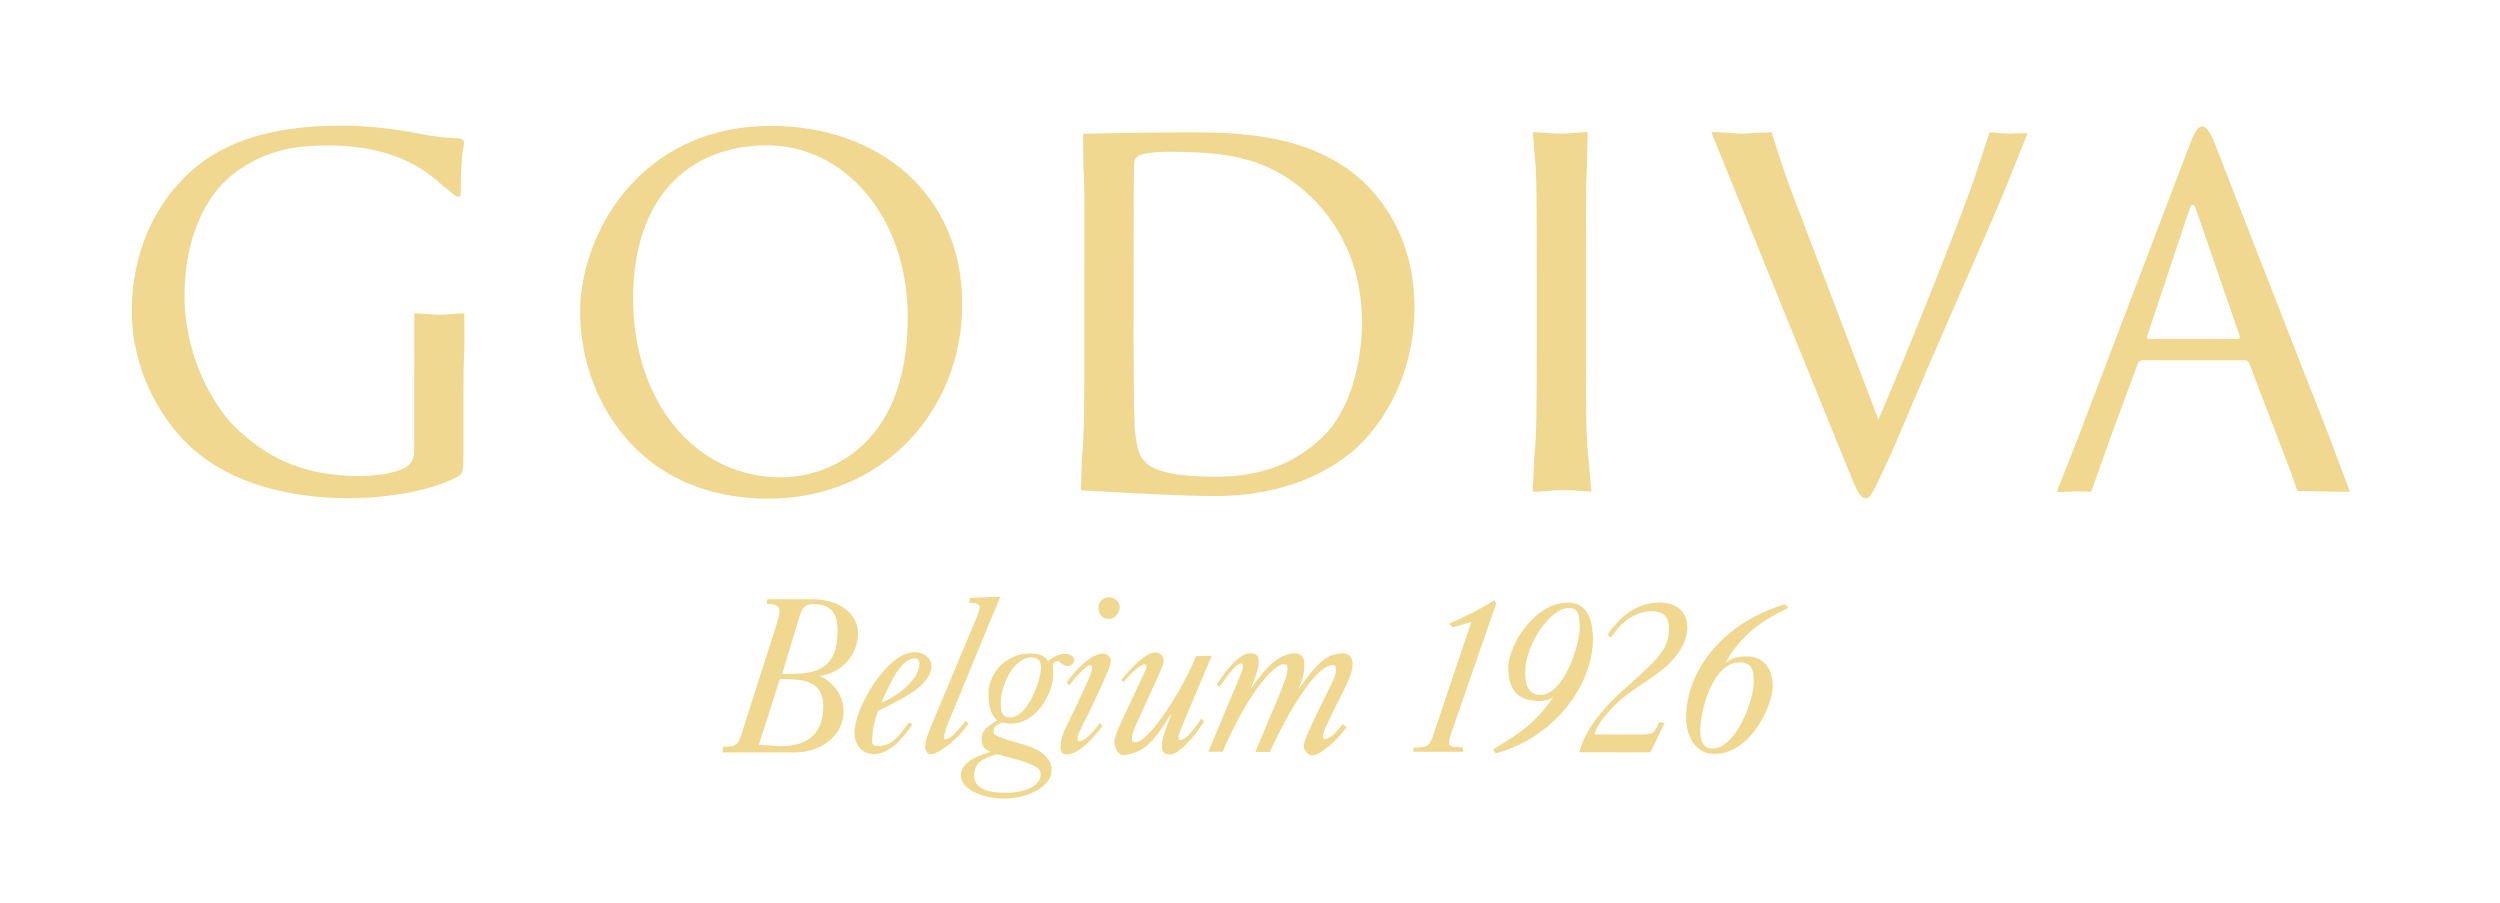 <svg width="227" height="82" viewBox="0 0 227 82" fill="none" xmlns="http://www.w3.org/2000/svg">
<path d="M77.903 57.67C78 55.766 76.249 54.414 73.775 54.414H69.664L69.622 54.829C70.212 54.847 70.814 54.937 70.79 55.465C70.778 55.784 70.633 56.282 70.555 56.559L67.275 66.825C66.962 67.817 66.541 67.792 65.638 67.792L65.626 68.321H72.138C74.792 68.321 76.603 66.579 76.603 64.609C76.603 62.818 75.213 61.659 74.461 61.419L74.425 61.371C76.236 61.166 77.807 59.676 77.903 57.67ZM74.756 64.038C74.756 66.447 73.576 67.756 70.802 67.756L68.906 67.63L70.814 61.641L72.174 61.701C73.022 61.755 74.756 62.007 74.756 64.038ZM72.162 61.178C71.945 61.178 71.391 61.202 71.018 61.184L72.643 55.838C72.878 55.081 73.197 54.853 73.883 54.853C75.478 54.853 76.05 55.7 76.05 57.232C76.05 59.514 75.346 61.178 72.162 61.178ZM79.721 64.555C80.606 64.116 81.436 63.731 82.538 63.053C83.856 62.236 84.578 61.341 84.578 60.446C84.578 59.809 83.94 59.214 83.055 59.214C80.54 59.214 77.585 64.29 77.585 66.531C77.585 67.642 78.289 68.471 79.366 68.471C80.642 68.471 81.852 67.282 82.839 65.768L82.526 65.6C81.442 67.132 80.853 67.732 79.715 67.732C79.029 67.732 79.21 67.318 79.21 66.801C79.21 66.285 79.45 65.287 79.721 64.555ZM82.971 59.785C83.374 59.725 83.531 60.025 83.483 60.391C83.296 61.701 81.888 62.999 80.016 63.822C81.292 60.86 82.074 59.917 82.971 59.785ZM87.678 65.438C86.931 66.453 86.251 67.108 85.938 67.108C85.782 67.108 85.722 67.192 85.722 66.951C85.722 66.753 85.746 66.519 86.215 65.347L90.825 54.174L88.063 54.294L88.003 54.733C88.592 54.733 88.761 54.823 88.923 54.985C89.008 55.069 88.905 55.489 88.749 55.886L84.422 66.231C84.127 66.963 84 67.588 84 67.823C84 68.063 84.169 68.483 84.482 68.483C85.15 68.483 86.727 67.408 87.942 65.702L87.678 65.438ZM96.976 60.487C97.193 60.487 97.542 60.211 97.542 59.977C97.542 59.719 97.301 59.37 96.79 59.37C96.26 59.37 95.622 59.611 95.171 60.031C94.876 59.574 94.376 59.334 93.588 59.334C91.09 59.334 89.754 61.371 89.754 62.962C89.754 64.152 90.019 65.053 90.573 65.407C89.646 65.942 89.128 66.327 89.128 67.066C89.128 67.66 89.321 68.045 89.916 68.243V68.279C88.267 68.76 87.244 69.408 87.244 70.424C87.244 71.517 88.917 72.508 91.216 72.508C93.323 72.508 95.496 71.421 95.496 69.907C95.496 69.072 94.822 68.399 94.093 68.039C93.112 67.558 91.945 67.384 91 67.011C90.272 66.711 90.223 66.711 90.223 66.351C90.223 65.936 90.518 65.822 90.994 65.6C91.15 65.66 91.511 65.708 91.806 65.708C94.069 65.708 95.628 62.981 95.628 61.269C95.628 60.95 95.658 60.56 95.574 60.331C95.748 60.175 95.736 60.067 95.959 60.043C96.194 60.013 96.206 60.133 96.404 60.247C96.525 60.349 96.742 60.487 96.976 60.487ZM90.512 68.477C91.06 68.639 92.402 68.928 93.106 69.21C94.009 69.571 94.563 69.745 94.484 70.436C94.382 71.325 93.191 71.986 91.259 71.986C89.983 71.986 88.448 71.745 88.448 70.412C88.448 69.336 89.056 68.934 90.512 68.477ZM94.521 60.728C94.454 61.911 93.317 65.149 91.686 65.149C90.958 65.149 90.873 64.585 90.873 63.749C90.873 62.398 91.951 59.695 93.66 59.695C94.328 59.695 94.551 60.073 94.521 60.728ZM100.756 56.192C101.207 56.192 101.677 55.616 101.677 55.159C101.677 54.703 101.285 54.204 100.635 54.234C100.184 54.252 99.751 54.654 99.751 55.087C99.757 55.91 100.118 56.192 100.756 56.192ZM100.864 59.953C100.864 59.653 100.479 59.346 100.166 59.346C99.143 59.346 97.807 60.626 96.844 61.971L97.085 62.236C97.476 61.719 98.553 60.409 99.004 60.409C99.101 60.409 99.161 60.487 99.161 60.668C99.161 61.064 98.661 62.068 97.969 63.575C96.85 66.032 96.296 66.681 96.296 67.841C96.296 68.297 96.519 68.507 96.814 68.507C98.053 68.507 99.408 66.825 100.118 65.894L99.853 65.678C98.872 66.951 98.481 67.186 98.072 67.306C97.921 67.354 97.837 67.168 97.837 67.005C97.837 66.651 98.463 65.57 99.034 64.38C100.076 62.139 100.864 60.548 100.864 59.953ZM107.141 67.198C107.027 67.198 107.003 67.102 107.003 66.981C107.003 66.741 107.063 66.597 107.515 65.504L110.024 59.538L108.592 59.58C108.237 60.536 107.623 61.701 107.015 62.77C105.583 65.257 103.946 67.408 103.043 67.408C102.868 67.408 102.778 67.312 102.778 67.114C102.778 66.555 103.073 65.96 104.012 63.912C105.095 61.563 105.667 60.397 105.667 59.923C105.667 59.586 105.294 59.232 104.921 59.232C104.078 59.232 102.772 60.548 101.809 61.743L102.038 61.911C102.844 60.92 103.609 60.331 103.922 60.331C104.078 60.331 104.102 60.403 104.102 60.542C104.102 60.782 103.578 61.743 102.694 63.671C101.851 65.498 101.183 66.765 101.183 67.366C101.183 67.961 101.586 68.663 102.11 68.567C103.627 68.285 104.511 67.847 106.335 64.801L106.281 65.047C105.516 67.005 105.498 67.366 105.498 67.805C105.498 68.201 105.709 68.519 106.263 68.519C106.792 68.519 108.056 67.504 109.332 65.516L109.079 65.245C108.062 66.747 107.533 67.198 107.141 67.198ZM122.82 60.277C122.82 59.682 122.453 59.322 121.959 59.322C120.31 59.322 119.353 60.542 117.975 62.512L117.903 62.524C118.336 61.551 118.468 60.992 118.42 60.097C118.396 59.664 118.107 59.322 117.553 59.322C116.121 59.322 114.827 60.71 113.623 62.482L113.587 62.458C114.803 59.682 114.237 59.316 113.563 59.316C112.678 59.316 111.607 60.397 110.488 62.145L110.71 62.41C111.613 61.076 112.305 60.235 112.697 60.235C112.895 60.235 112.865 60.59 112.823 60.74C112.709 61.16 112.257 62.194 111.451 64.104C110.765 65.732 110.048 67.522 109.717 68.261L111.035 68.249C111.348 67.396 112.101 65.888 112.727 64.753C114.123 62.266 115.718 60.313 116.584 60.313C116.879 60.313 116.903 60.499 116.903 60.698C116.903 61.335 116.434 62.476 115.67 64.266L113.984 68.279L115.303 68.285C115.778 67.21 116.452 65.894 117.024 64.885C118.577 62.139 120.057 60.391 121.002 60.391C121.279 60.391 121.315 60.548 121.315 60.83C121.315 61.407 120.936 62.001 119.853 64.23C118.775 66.477 118.39 67.252 118.39 67.768C118.39 68.189 118.859 68.591 119.094 68.591C119.84 68.591 121.333 67.348 122.278 66.014L121.911 65.744C121.207 66.717 120.623 67.108 120.31 67.108C120.214 67.108 120.129 67.059 120.129 66.885C120.129 66.465 120.268 66.219 121.327 64.05C122.067 62.542 122.82 61.292 122.82 60.277ZM131.589 67.408C131.589 67.192 131.649 66.903 131.727 66.705L135.844 54.835L135.717 54.486C134.496 55.279 132.925 56.054 131.589 56.631L131.914 56.955L133.593 56.475L130.12 66.801C129.747 67.895 129.446 67.859 128.345 67.882V68.261H132.871L132.822 67.865C131.721 67.847 131.589 67.75 131.589 67.408ZM142.38 54.715C139.292 54.715 136.951 58.637 136.951 60.626C136.951 62.332 137.553 63.323 139.003 63.587C140.057 63.779 140.827 63.539 141.092 63.215L141.062 63.257C139.419 65.72 137.878 66.627 135.585 68.039L135.796 68.405C141.026 67.035 144.637 62.284 144.637 58.025C144.637 56.144 144.029 54.715 142.38 54.715ZM139.846 63.101C139.04 63.101 138.486 62.53 138.486 61.094C138.486 58.409 140.845 55.201 142.416 55.201C143.24 55.201 143.415 55.628 143.439 56.871C143.463 58.637 141.977 63.101 139.846 63.101ZM150.691 54.715C148.549 54.715 146.954 56.114 145.973 57.646L146.274 57.904C147.219 56.373 148.627 55.501 149.921 55.501C151.022 55.501 151.546 55.946 151.546 57.081C151.546 58.193 151.185 59.028 150.065 60.181C148.687 61.617 147.068 62.8 145.75 64.29C144.474 65.738 143.812 66.891 143.379 68.303L149.855 68.315L151.143 65.654L150.673 65.558C150.144 66.771 149.891 66.687 148.735 66.687L144.757 66.693C145.01 65.954 145.377 65.377 146.226 64.446C147.839 62.638 149.795 61.887 151.389 60.415C152.449 59.442 153.207 58.187 153.207 56.973C153.207 55.429 152.106 54.715 150.691 54.715ZM158.576 59.605C157.751 59.605 157.197 59.737 156.698 60.211L156.728 60.109C158.004 57.724 160.128 56.228 162.409 55.195L162.054 54.871C156.608 56.499 153.099 60.74 153.099 65.191C153.099 66.759 153.899 68.459 155.675 68.459C159.039 68.459 160.959 63.942 160.959 62.35C160.953 60.379 159.906 59.605 158.576 59.605ZM155.639 67.961C154.856 68.027 154.381 67.618 154.381 66.285C154.381 64.615 155.476 60.145 157.968 60.145C159.069 60.145 159.244 60.872 159.244 61.845C159.25 63.731 157.601 67.798 155.639 67.961Z" fill="#F0D891"/>
<path fill-rule="evenodd" clip-rule="evenodd" d="M70.001 11.432C79.727 11.432 87.371 17.56 87.371 27.616C87.371 37.288 80.166 45.277 69.742 45.277C57.898 45.277 52.674 36.074 52.674 28.313C52.674 21.32 58.066 11.432 70.001 11.432ZM70.91 43.343C74.804 43.343 82.417 40.88 82.423 28.835C82.429 19.524 76.531 13.198 69.694 13.198C62.478 13.198 57.495 17.986 57.489 27.099C57.477 36.465 63.122 43.343 70.91 43.343Z" fill="#F0D891"/>
<path fill-rule="evenodd" clip-rule="evenodd" d="M98.24 41.498C98.457 39.678 98.457 36.272 98.457 32.133V24.54C98.457 17.8 98.493 16.592 98.373 15.21L98.354 12.147C98.872 12.147 103.94 12.021 106.534 12.021C110.819 12.021 119.094 11.63 124.234 16.941C126.401 19.187 128.435 22.768 128.435 27.91C128.435 33.347 126.19 37.534 123.771 40.081C121.911 42.027 117.65 45.043 110.295 45.043C106.582 45.043 98.583 44.526 98.15 44.526L98.24 41.498ZM102.928 29.201C102.928 33.773 102.977 37.75 103.019 38.561C103.061 39.642 103.314 41.078 103.663 41.559C104.228 42.382 105.324 43.283 110.428 43.283C114.454 43.283 117.656 42.111 120.202 39.564C122.453 37.365 123.668 33.22 123.668 29.25C123.668 23.765 121.291 20.227 119.521 18.37C115.447 14.093 111.035 13.781 105.89 13.781C105.029 13.781 103.843 13.913 103.494 14.081C103.109 14.255 102.983 14.484 102.983 14.94C102.934 16.412 102.934 20.527 102.934 23.849V29.201H102.928Z" fill="#F0D891"/>
<path fill-rule="evenodd" clip-rule="evenodd" d="M139.316 41.486C139.533 39.666 139.533 36.26 139.533 32.115V24.522C139.533 17.782 139.521 16.58 139.443 15.192L139.178 12.002C139.786 12.002 140.875 12.129 141.772 12.135C142.416 12.141 143.644 11.966 144.161 12.002L144.089 15.192C144.005 16.574 144.005 17.782 144.005 24.522V32.115C144.005 36.26 143.993 39.666 144.221 41.486L144.492 44.634C143.553 44.61 143.03 44.49 141.772 44.508C140.628 44.52 139.936 44.694 139.166 44.634L139.316 41.486Z" fill="#F0D891"/>
<path fill-rule="evenodd" clip-rule="evenodd" d="M37.622 33.635C37.622 30.139 37.616 28.451 37.616 28.451C38.35 28.451 39.036 28.571 39.855 28.583C40.535 28.589 41.431 28.451 42.16 28.451L42.172 31.646C42.081 33.028 42.081 34.326 42.081 36.134V40.97C42.081 42.91 42.039 43 41.522 43.301C38.747 44.767 34.444 45.229 31.928 45.241C27.817 45.265 21.45 44.526 17.123 40.405C14.595 37.996 11.977 33.611 11.971 28.325C11.959 21.416 15.383 16.532 19.235 14.129C23.129 11.702 27.956 11.402 31.284 11.402C34.011 11.402 37.291 11.966 38.109 12.141C39.018 12.351 40.529 12.519 41.618 12.561C42.051 12.609 42.136 12.784 42.136 12.952C42.136 13.559 41.871 13.258 41.829 17.595C41.823 18.07 41.383 17.884 40.824 17.343C40.824 17.343 40.246 16.911 39.837 16.538C38.374 15.229 35.437 13.21 29.852 13.21C27.125 13.21 24.2 13.462 21.119 15.847C18.597 17.812 16.756 21.759 16.756 26.811C16.756 32.896 19.819 37.293 21.336 38.771C24.754 42.093 28.179 43.108 32.229 43.223C33.782 43.265 35.72 43.036 36.743 42.484C37.303 42.171 37.61 41.703 37.61 40.97V33.635H37.622Z" fill="#F0D891"/>
<path fill-rule="evenodd" clip-rule="evenodd" d="M180.658 12.009C180.94 12.045 182.012 12.135 182.535 12.135C182.794 12.135 182.854 12.093 184.112 12.093L182.06 17.187C181.578 18.4 179.346 23.543 177.004 28.877C174.254 35.137 172.346 39.847 171.353 41.967C170.137 44.55 169.872 45.235 169.433 45.241C168.909 45.253 168.615 44.634 167.79 42.568L157.053 16.112L155.392 12.009C156.198 11.973 157.625 12.135 158.142 12.135C158.582 12.135 160.339 12.009 160.863 12.009C160.863 12.009 161.976 15.595 162.626 17.271L170.564 38.099C173.074 32.313 178.575 18.527 179.532 15.415C179.749 14.766 180.658 12.009 180.658 12.009Z" fill="#F0D891"/>
<path fill-rule="evenodd" clip-rule="evenodd" d="M207.982 42.796L204.22 32.968C204.124 32.794 204.039 32.71 203.823 32.71H194.524C194.307 32.71 194.181 32.836 194.097 33.058L191.563 39.907C191.172 40.994 189.884 44.658 189.884 44.658C189.884 44.658 189.011 44.616 188.53 44.616C188.06 44.616 187.26 44.7 186.754 44.658L188.626 39.907L198.815 13.156C199.339 11.732 199.706 11.468 199.965 11.468C200.224 11.468 200.627 11.774 201.139 13.12C201.789 14.76 208.644 32.427 211.25 39.005L213.38 44.658C212.742 44.658 211.593 44.658 208.601 44.568L207.982 42.796ZM203.179 30.769C203.389 30.769 203.389 30.637 203.353 30.469L199.339 18.845C199.17 18.508 199.044 18.508 198.851 18.845L194.976 30.469C194.891 30.685 194.976 30.769 195.102 30.769H203.179Z" fill="#F0D891"/>
</svg>
